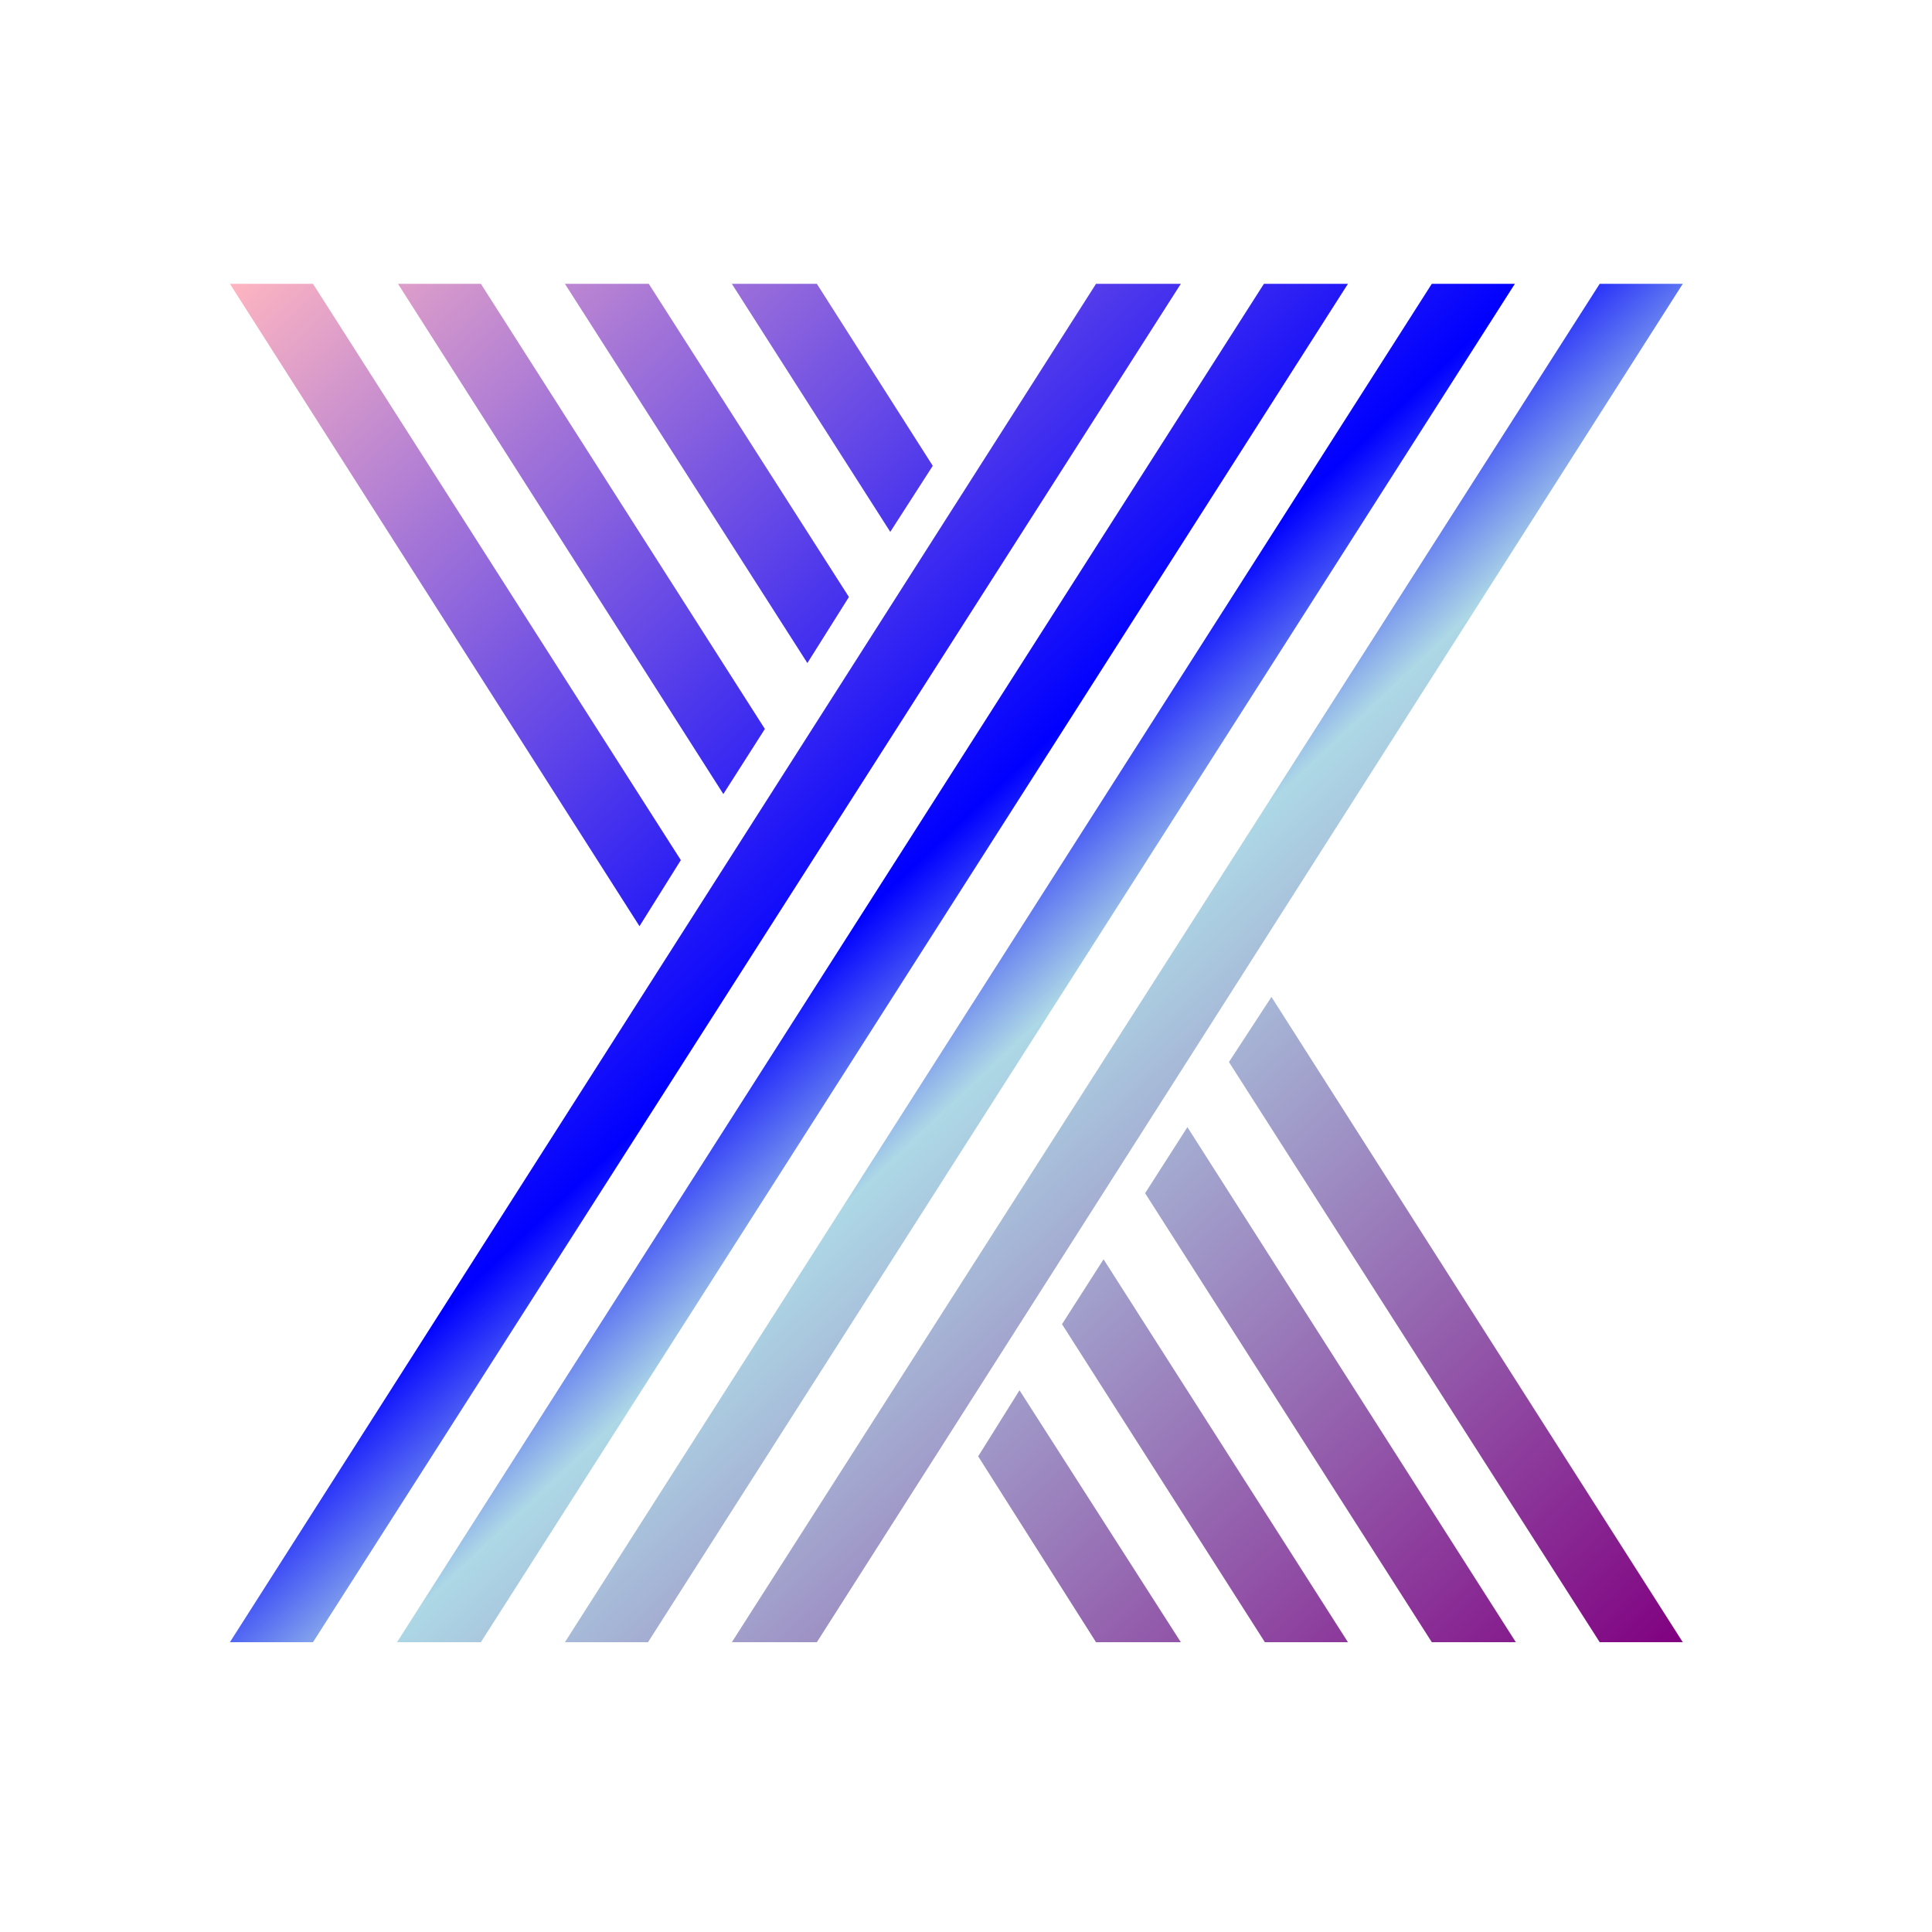 <svg
    xmlns="http://www.w3.org/2000/svg"
    viewBox="0 0 100 100"
>
    <defs>
        <!-- 定义线性渐变 -->
        <linearGradient id="grad1" x1="0%" y1="0%" x2="100%" y2="100%">
            <stop offset="0%" style="stop-color:lightpink; stop-opacity:1" />
            <stop offset="45%" style="stop-color:blue; stop-opacity:1" />
            <stop offset="55%" style="stop-color:lightblue; stop-opacity:1" />
            <stop offset="100%" style="stop-color:purple; stop-opacity:1" />
        </linearGradient>
    </defs>
    <path
        d="M37.88 85L82.80 14.69L87.10 14.69L42.28 85L37.88 85ZM29.24 85L74.11 14.69L78.41 14.69L33.54 85L29.24 85ZM20.55 85L65.42 14.69L69.77 14.69L24.89 85L20.55 85ZM11.90 85L56.73 14.69L61.12 14.69L16.20 85L11.90 85ZM16.20 14.69L35.24 44.52L33.10 47.94L11.90 14.69L16.20 14.69ZM56.73 85L50.63 75.38L52.77 71.96L61.12 85L56.73 85ZM24.89 14.69L39.59 37.73L37.44 41.10L20.60 14.69L24.89 14.69ZM65.47 85L54.97 68.54L57.12 65.18L69.77 85L65.47 85ZM33.58 14.69L43.94 30.90L41.79 34.32L29.24 14.69L33.58 14.69ZM74.11 85L59.27 61.76L61.46 58.34L78.46 85L74.11 85ZM42.28 14.69L48.28 24.11L46.08 27.53L37.88 14.69L42.28 14.69ZM82.80 85L63.61 54.97L65.81 51.60L87.10 85L82.80 85Z"
        fill="url(#grad1)" />
</svg>
